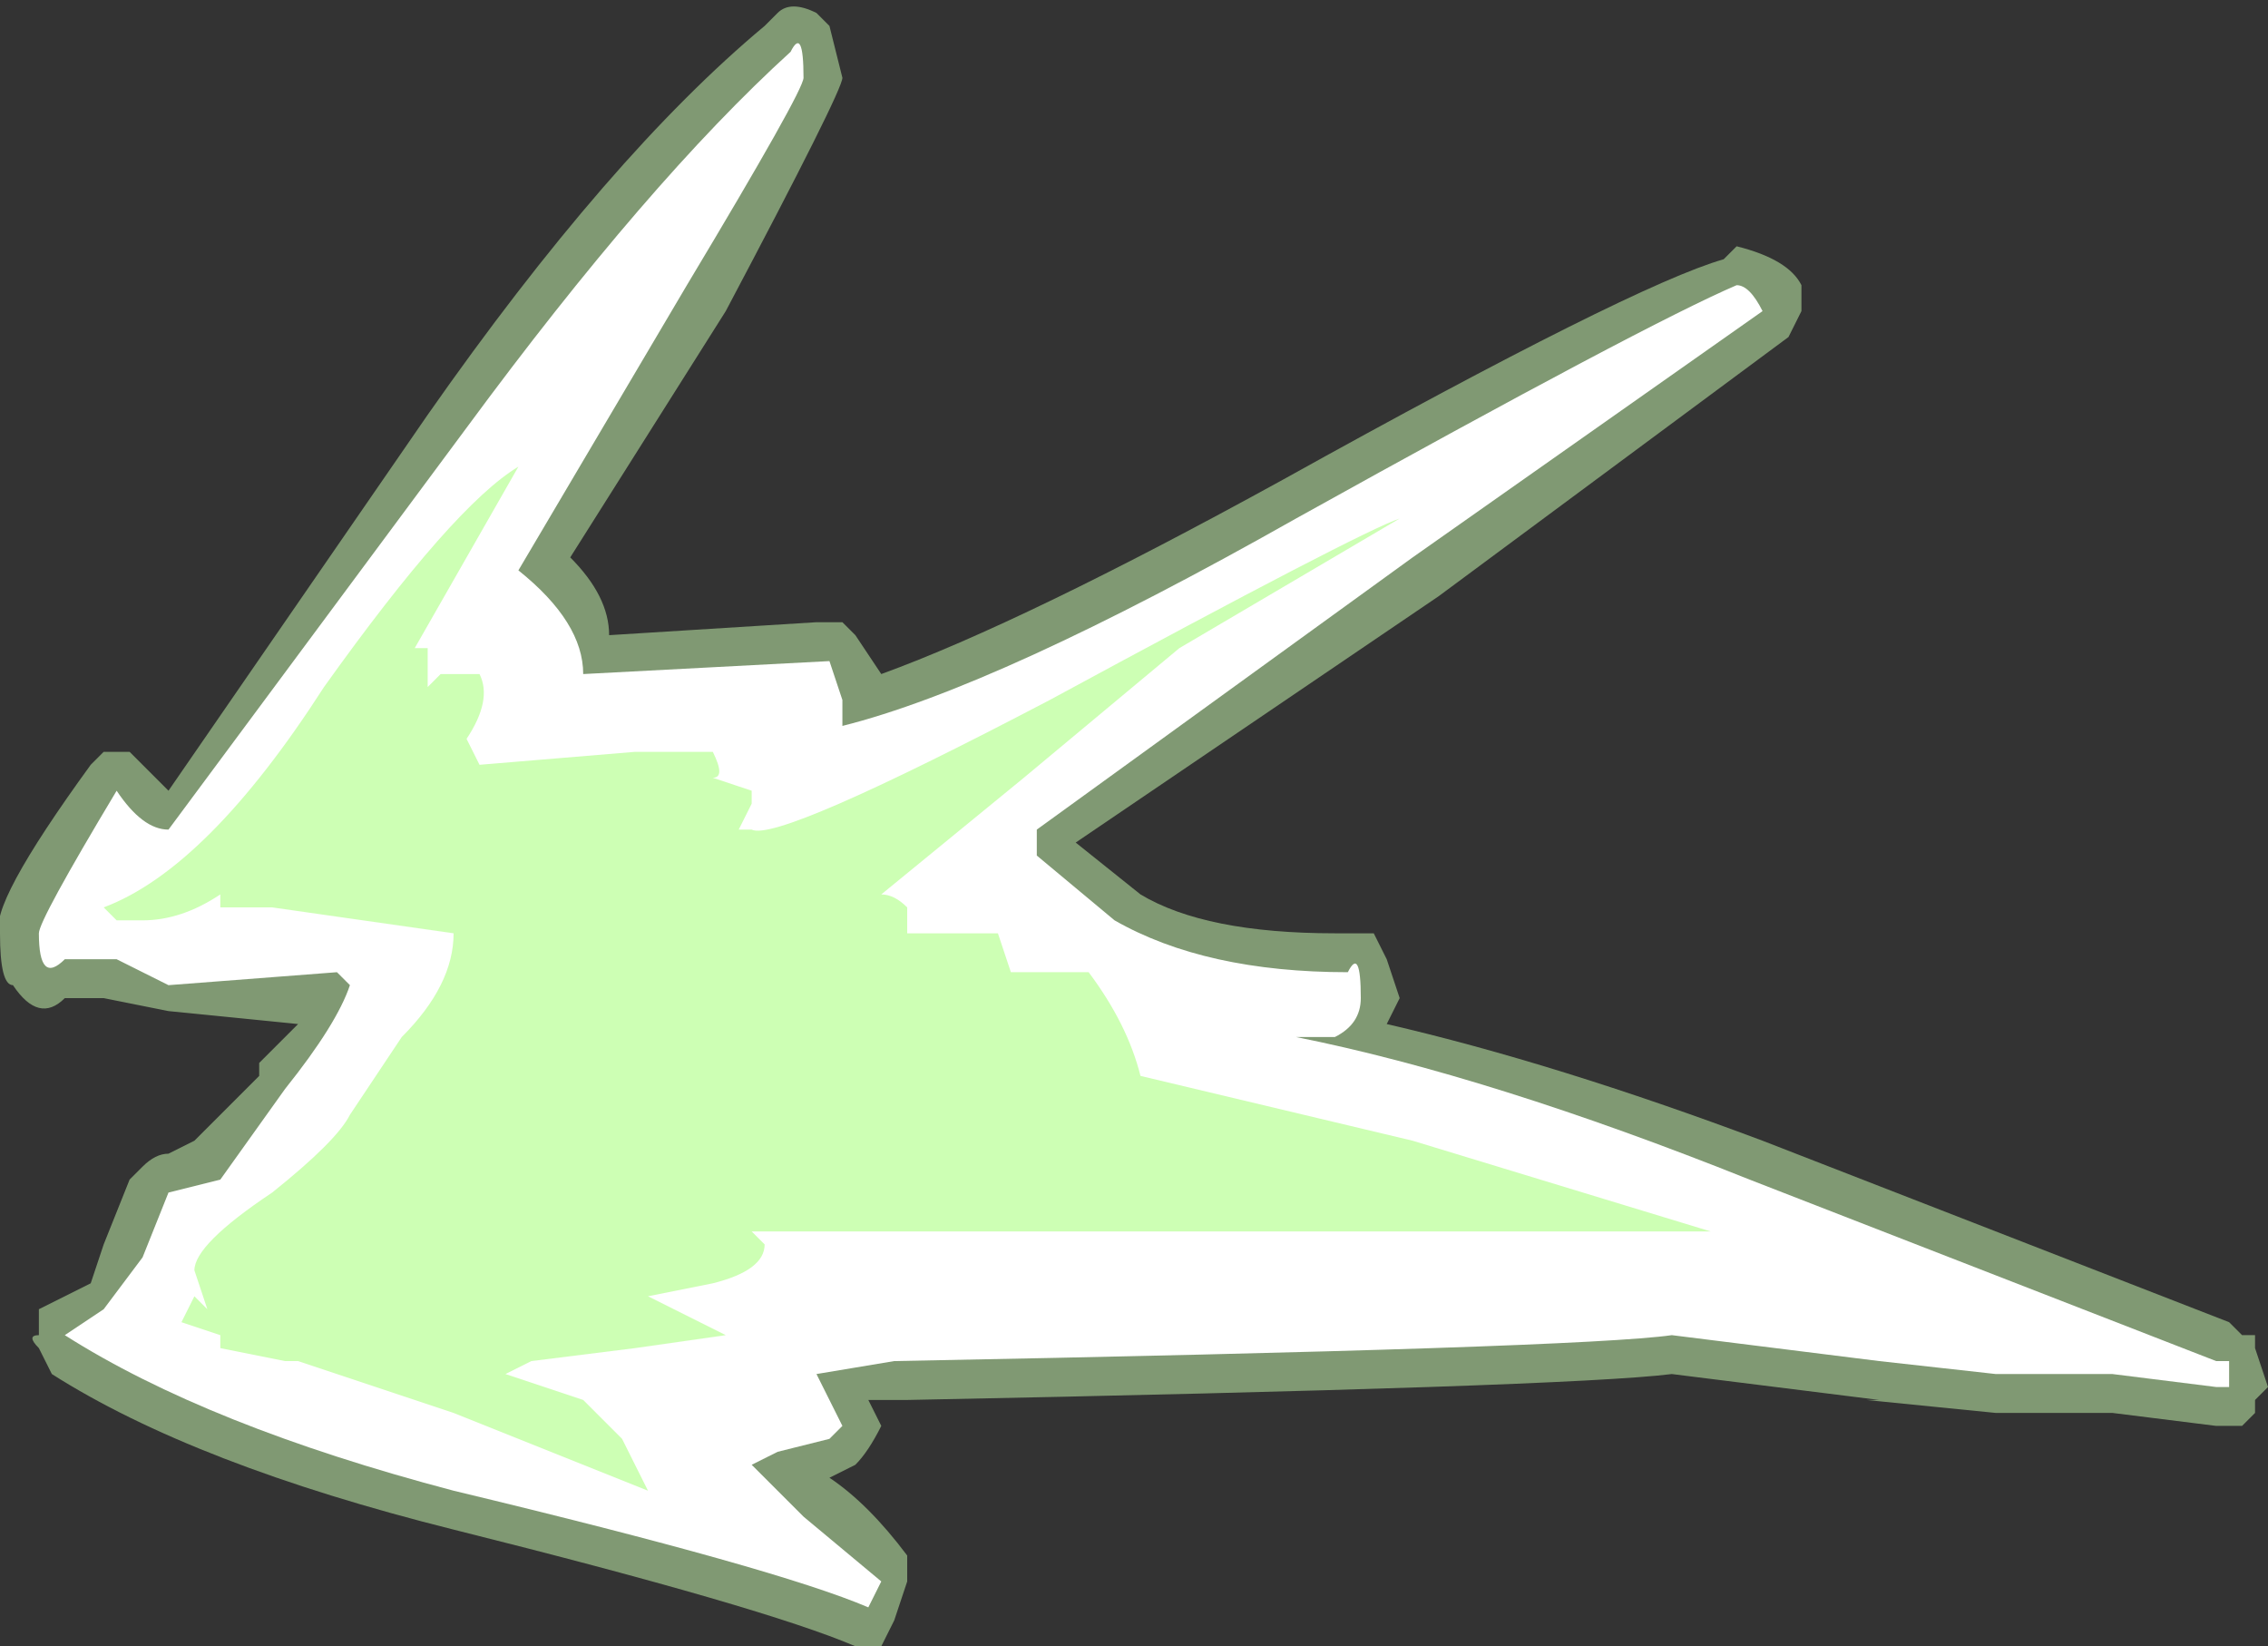 <?xml version="1.0" encoding="UTF-8" standalone="no"?>
<svg xmlns:ffdec="https://www.free-decompiler.com/flash" xmlns:xlink="http://www.w3.org/1999/xlink" ffdec:objectType="shape" height="6.35px" width="8.75px" xmlns="http://www.w3.org/2000/svg">
  <rect width="100%" height="100%" fill="#333333" stroke="none"/>
  <g transform="matrix(1.0, 0.0, 0.0, 1.0, 0.05, 4.3)">
    <path d="M3.1 -4.25 L3.15 -4.2 3.2 -4.0 Q3.2 -3.95 2.75 -3.1 L2.15 -2.15 Q2.3 -2.0 2.3 -1.85 L3.1 -1.9 3.2 -1.9 3.25 -1.85 3.35 -1.7 Q3.9 -1.9 4.9 -2.45 6.25 -3.2 6.6 -3.3 L6.65 -3.35 Q6.85 -3.3 6.9 -3.2 L6.9 -3.1 6.85 -3.0 5.5 -2.0 4.1 -1.05 4.35 -0.85 Q4.6 -0.7 5.1 -0.7 L5.25 -0.7 5.3 -0.6 5.35 -0.45 5.3 -0.35 Q5.95 -0.2 6.75 0.1 L8.55 0.8 8.6 0.85 8.65 0.85 8.65 0.9 8.7 1.05 8.65 1.1 8.65 1.15 8.6 1.2 8.5 1.2 8.1 1.15 7.65 1.15 7.15 1.1 7.2 1.1 6.4 1.0 Q6.0 1.05 3.45 1.1 L3.3 1.1 3.35 1.2 Q3.3 1.3 3.25 1.35 L3.15 1.4 Q3.3 1.5 3.45 1.7 L3.45 1.8 3.4 1.95 3.35 2.05 3.25 2.05 Q2.9 1.9 1.7 1.6 0.7 1.35 0.15 1.0 L0.1 0.9 Q0.05 0.85 0.1 0.85 0.1 0.8 0.1 0.75 L0.3 0.65 0.35 0.5 0.45 0.25 0.5 0.2 Q0.55 0.15 0.6 0.15 L0.7 0.1 0.95 -0.15 0.95 -0.2 1.1 -0.35 0.6 -0.4 0.35 -0.45 0.2 -0.45 Q0.1 -0.35 0.0 -0.5 -0.05 -0.5 -0.05 -0.7 -0.1 -0.8 0.3 -1.35 L0.35 -1.4 0.45 -1.4 0.6 -1.25 1.6 -2.7 Q2.3 -3.7 2.9 -4.2 L2.95 -4.25 Q3.0 -4.3 3.1 -4.25" fill="#cdffb4" fill-opacity="0.502" fill-rule="evenodd" stroke="none"/>
    <path d="M3.05 -4.0 Q3.05 -3.95 2.6 -3.2 L1.95 -2.1 Q2.2 -1.9 2.2 -1.7 L3.15 -1.75 3.2 -1.6 3.2 -1.5 Q3.8 -1.65 4.95 -2.3 6.3 -3.05 6.65 -3.2 6.7 -3.2 6.75 -3.1 L5.4 -2.15 3.95 -1.1 3.95 -1.0 4.25 -0.75 Q4.6 -0.55 5.15 -0.55 5.2 -0.65 5.2 -0.45 5.2 -0.35 5.1 -0.3 L4.95 -0.3 Q5.7 -0.15 6.7 0.25 L8.5 0.95 8.55 0.95 8.55 1.05 8.5 1.05 8.1 1.0 7.65 1.0 7.2 0.95 6.4 0.85 Q6.05 0.9 3.4 0.95 L3.1 1.0 3.2 1.2 3.15 1.25 2.95 1.3 2.85 1.35 3.05 1.55 3.35 1.8 3.3 1.9 Q2.95 1.75 1.7 1.45 0.75 1.2 0.2 0.85 L0.35 0.75 0.5 0.55 0.6 0.3 0.8 0.25 1.05 -0.1 Q1.25 -0.35 1.3 -0.5 L1.25 -0.55 0.6 -0.5 0.4 -0.6 0.2 -0.6 Q0.1 -0.5 0.1 -0.7 0.1 -0.75 0.4 -1.25 0.5 -1.1 0.6 -1.1 L1.75 -2.65 Q2.45 -3.6 3.0 -4.1 3.05 -4.2 3.05 -4.0" fill="#ffffff" fill-rule="evenodd" stroke="none"/>
    <path d="M1.6 -1.8 L1.6 -1.65 1.65 -1.7 1.8 -1.7 Q1.85 -1.6 1.75 -1.45 L1.8 -1.35 2.4 -1.4 2.7 -1.4 Q2.75 -1.3 2.7 -1.3 L2.85 -1.25 2.85 -1.2 2.8 -1.1 2.85 -1.1 Q2.95 -1.05 4.0 -1.6 5.2 -2.25 5.35 -2.3 L4.5 -1.8 3.9 -1.3 3.35 -0.85 Q3.4 -0.85 3.45 -0.8 L3.45 -0.7 3.8 -0.7 3.85 -0.55 4.15 -0.55 Q4.3 -0.35 4.35 -0.15 L5.4 0.1 6.55 0.45 2.85 0.45 2.9 0.5 Q2.9 0.6 2.7 0.65 L2.45 0.7 2.75 0.85 2.4 0.9 2.0 0.95 1.9 1.0 2.2 1.1 2.35 1.25 2.45 1.45 1.7 1.15 1.1 0.95 1.05 0.95 0.8 0.9 0.8 0.85 0.65 0.8 0.7 0.7 0.75 0.75 0.7 0.6 Q0.7 0.5 1.0 0.3 1.25 0.1 1.3 0.0 L1.5 -0.3 Q1.7 -0.5 1.7 -0.7 L1.0 -0.8 0.8 -0.8 0.8 -0.85 Q0.65 -0.75 0.5 -0.75 L0.4 -0.75 0.35 -0.8 Q0.75 -0.95 1.2 -1.65 1.7 -2.35 1.95 -2.5 L1.55 -1.8 1.6 -1.8" fill="#cdffb4" fill-rule="evenodd" stroke="none"/>
  </g>
</svg>
